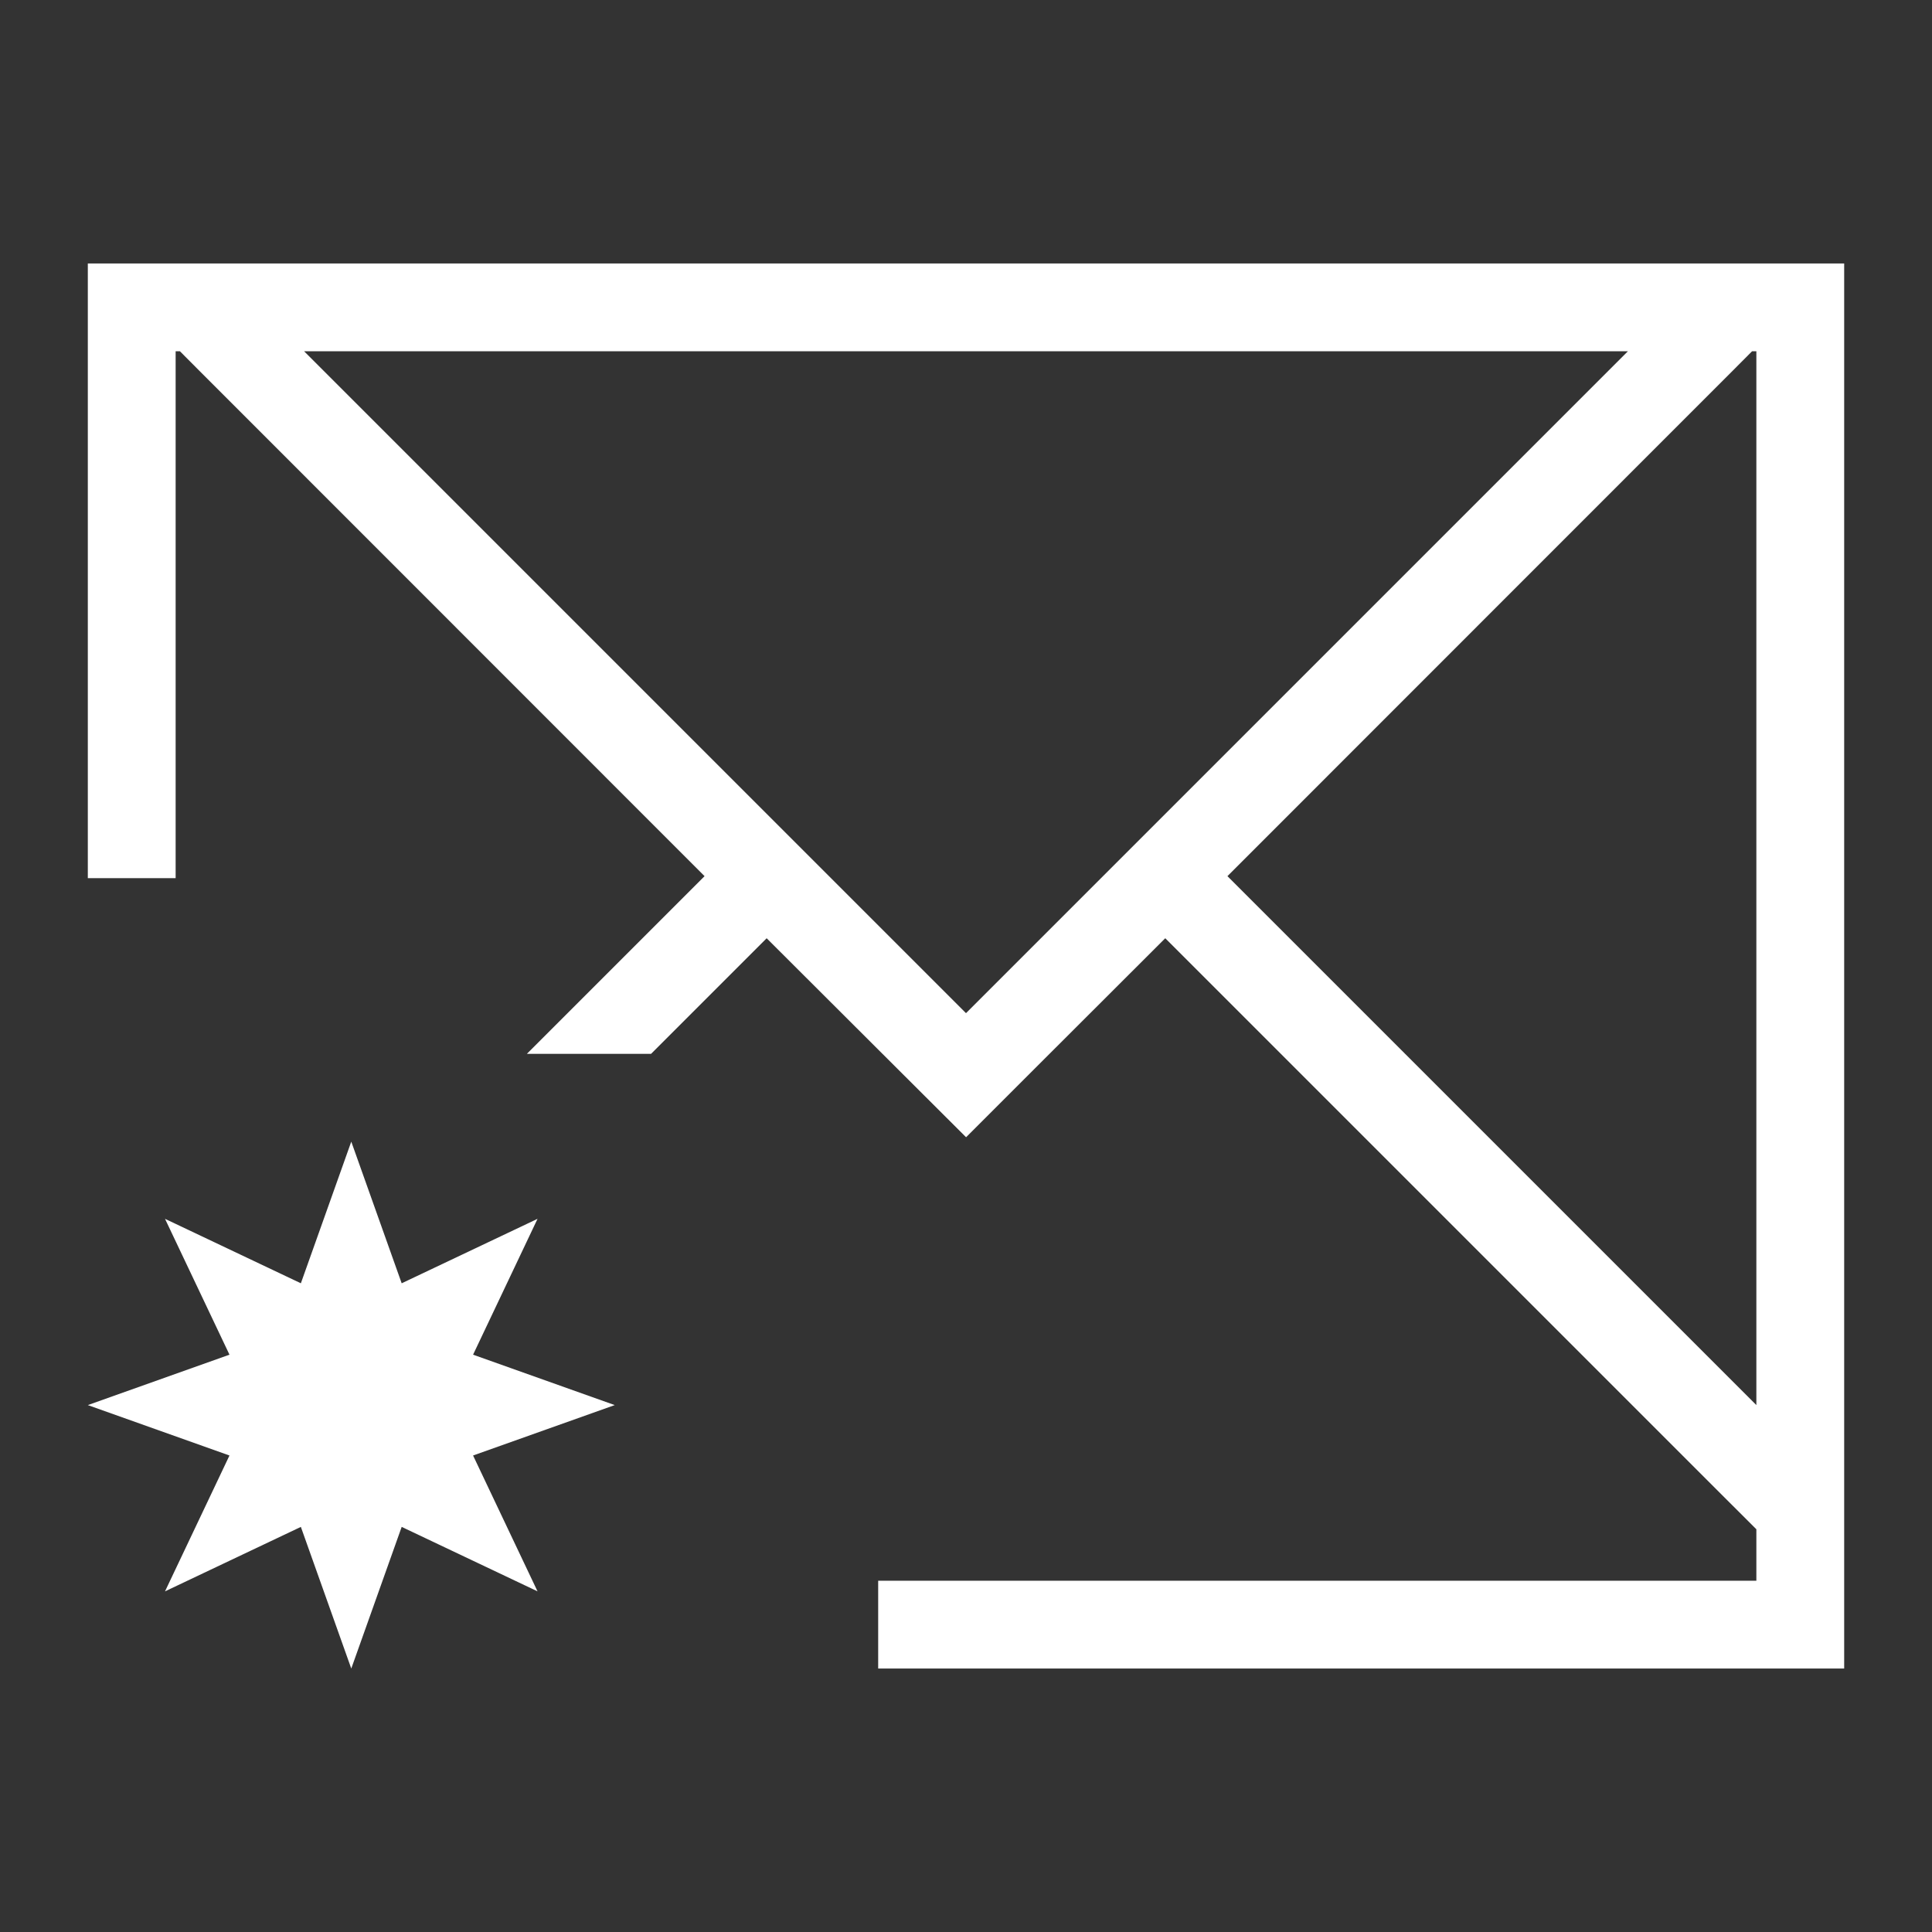 <svg xmlns="http://www.w3.org/2000/svg" xmlns:svg="http://www.w3.org/2000/svg" id="svg3869" width="22" height="22" version="1.1"><rect width="100%" height="100%" fill="#333333" stroke="none"/><g id="layer1" transform="translate(-326,-534.362)"><path id="rect4144" fill="#fff" fill-opacity="1" stroke="none" stroke-dasharray="none" stroke-miterlimit="4" stroke-opacity=".55" stroke-width="2.8" d="M 1,3 1,10 2,10 2,4.223 2,4 2.049,4 2.271,4.223 8.023,9.977 6,12 7.414,12 8.73,10.684 10.184,12.135 11,12.949 l 0.002,0 0.814,-0.814 1.453,-1.451 6.268,6.268 L 20,17.414 20,18 l -6,0 -4,0 0,1 4,0 6,0 1,0 0,-0.586 L 21,18 21,12 21,4 21,3 20,3 19.537,3 2.463,3 2,3 1.049,3 Z M 3.463,4 18.537,4 11,11.537 Z M 19.951,4 20,4 20,4.223 20,12 20,16 13.977,9.977 19.729,4.223 Z M 4,13 3.426,14.613 1.879,13.879 2.613,15.426 1,16 2.613,16.574 1.879,18.121 3.426,17.387 4,19 4.574,17.387 6.121,18.121 5.387,16.574 7,16 5.387,15.426 l 0.734,-1.547 -1.547,0.734 z" opacity="1" transform="translate(326,534.362)"/></g></svg>